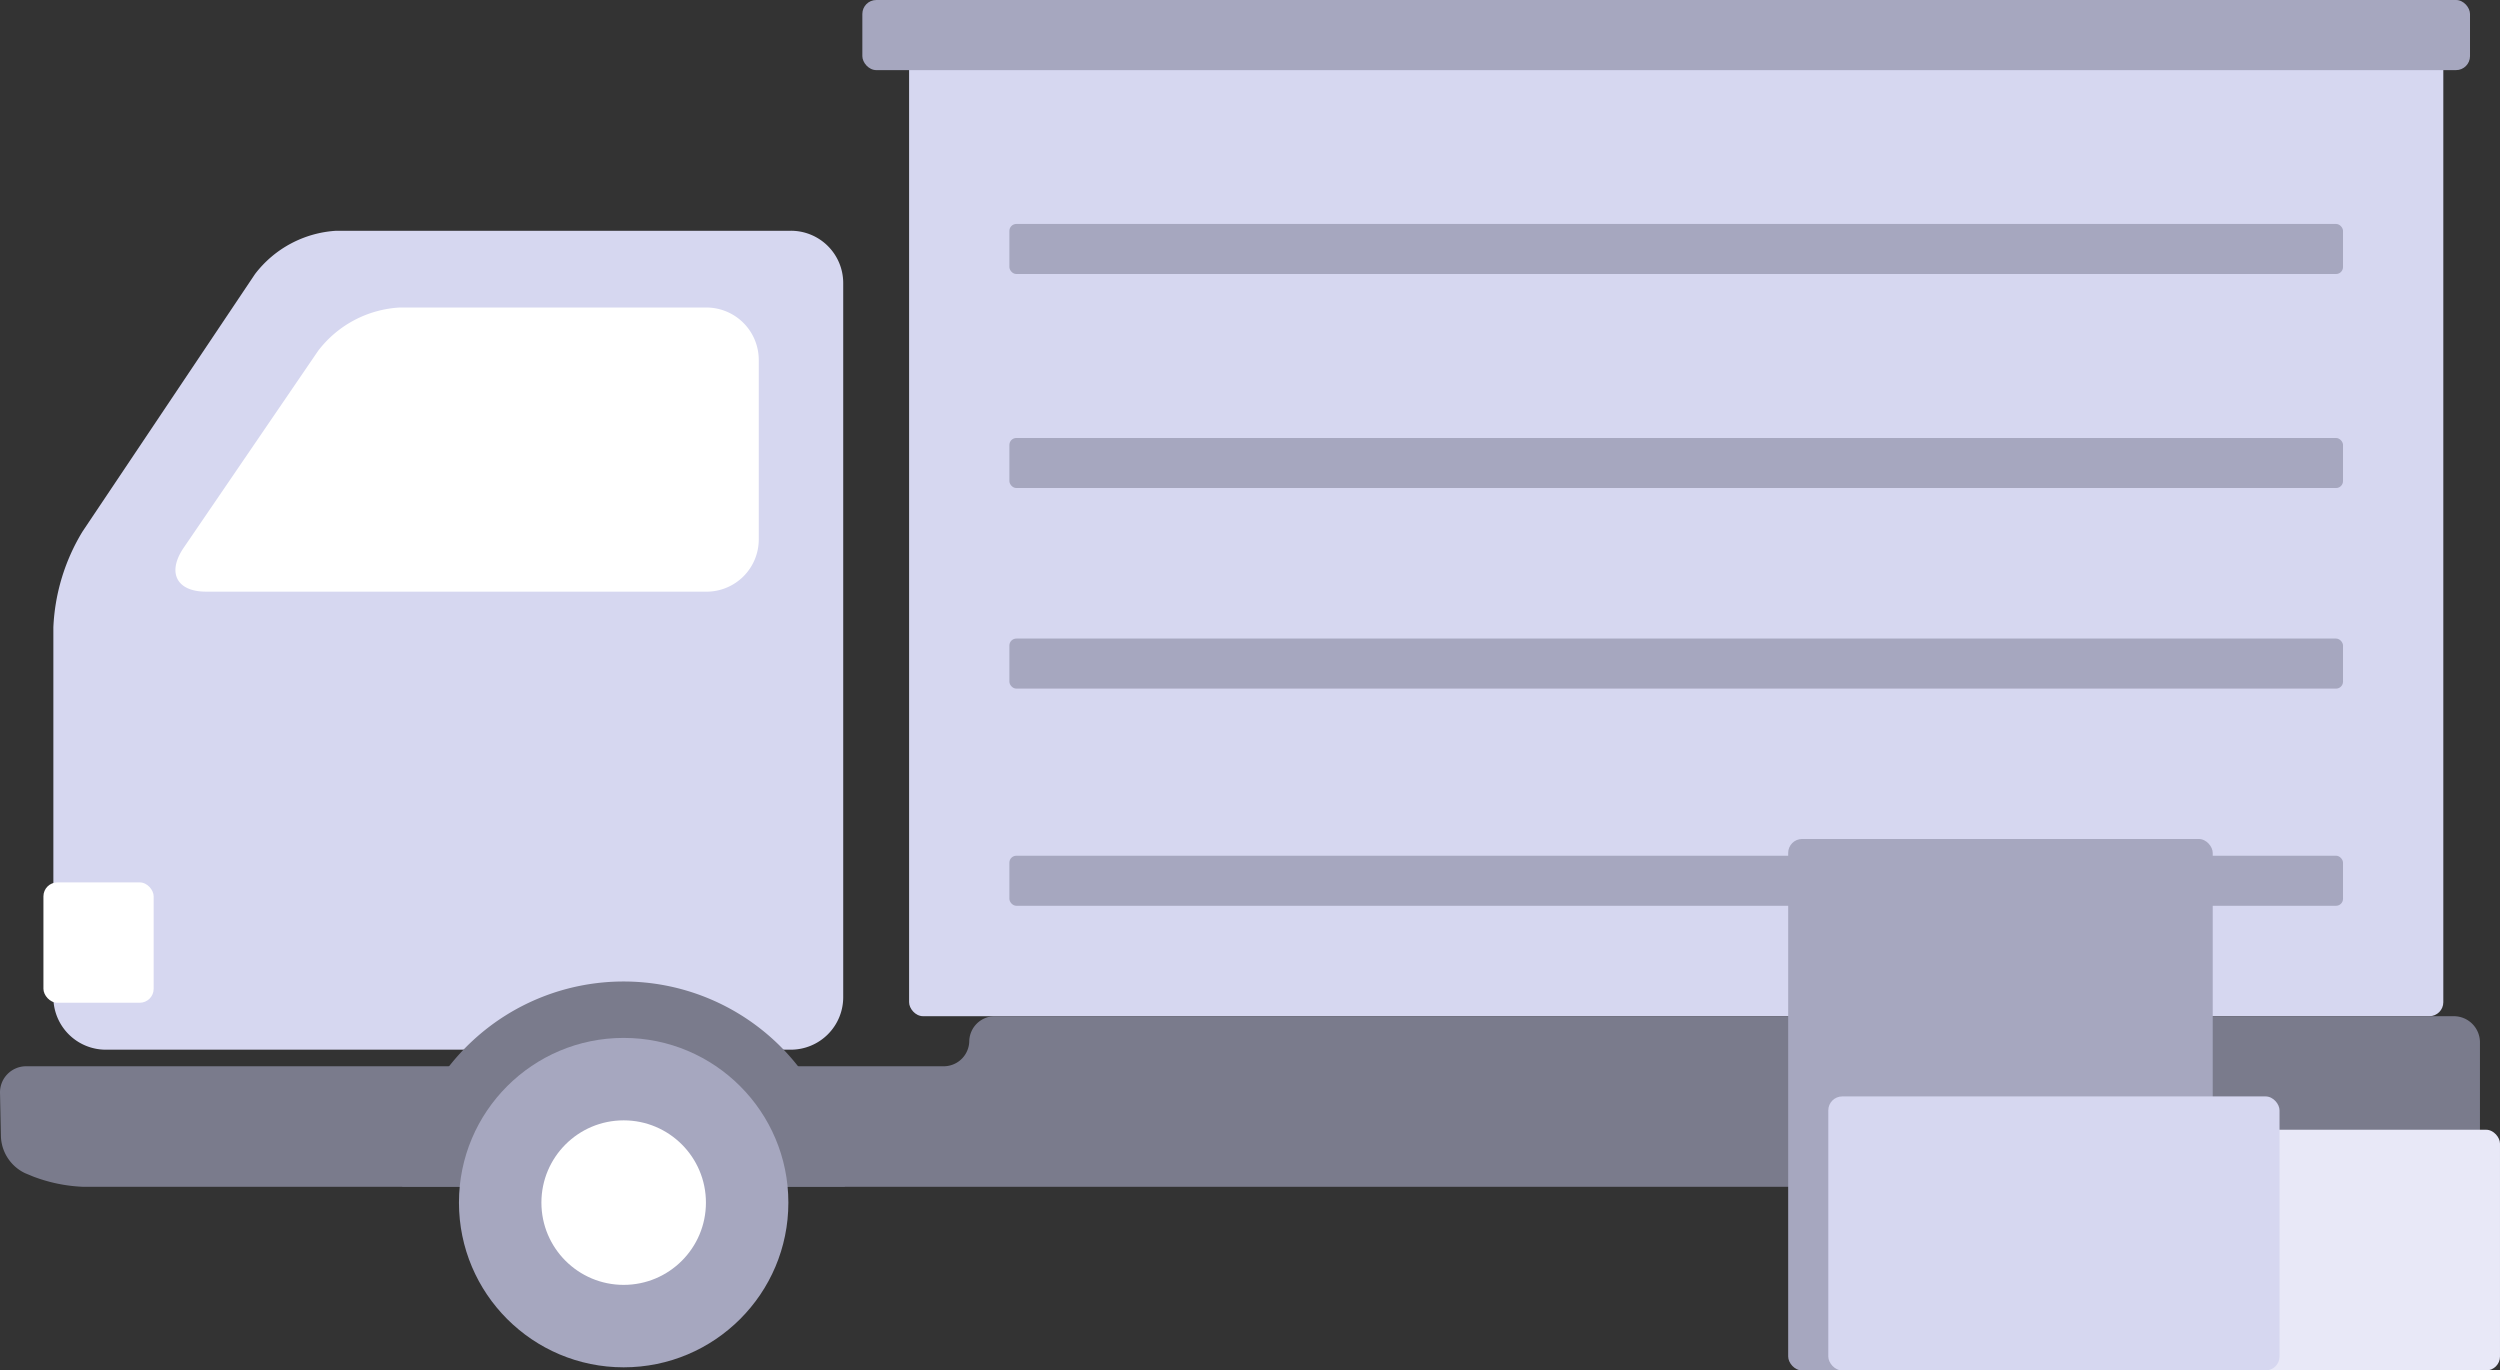 <svg xmlns="http://www.w3.org/2000/svg" width="254.425" height="139.47" viewBox="0 0 254.425 139.47">
  <rect x="0" y="0" width="254.425" height="139.47" fill="#333333" stroke="none"/>
  <g id="Безымянный-1_Монтажная_область_1" data-name="Безымянный-1_Монтажная область 1" transform="translate(-4.18 -8.35)">
    <path id="Контур_20" data-name="Контур 20" d="M12.4,104.232A5.338,5.338,0,0,1,7.08,98.913V61.231a20.489,20.489,0,0,1,2.959-9.72l17.567-26.22a11.237,11.237,0,0,1,8.259-4.4H82.05a5.319,5.319,0,0,1,5.413,5.3V98.913a5.338,5.338,0,0,1-5.319,5.319Z" transform="translate(2.531 10.945)" fill="#d6d7f0"/>
    <rect id="Прямоугольник_12" data-name="Прямоугольник 12" width="156.138" height="97.968" rx="1.42" transform="translate(96.698 13.8)" fill="#d6d7f0"/>
    <path id="Контур_21" data-name="Контур 21" d="M16.816,53.977c-2.922,0-3.97-1.873-2.322-4.382L28.24,29.461a11.237,11.237,0,0,1,8.3-4.4h31.22a5.338,5.338,0,0,1,5.319,5.319v18.3a5.319,5.319,0,0,1-5.319,5.3Z" transform="translate(8.321 14.585)" fill="#fff"/>
    <rect id="Прямоугольник_13" data-name="Прямоугольник 13" width="163.611" height="7.136" rx="1.42" transform="translate(91.941 8.35)" fill="#a6a7bf"/>
    <rect id="Прямоугольник_14" data-name="Прямоугольник 14" width="11.218" height="12.248" rx="1.42" transform="translate(8.6 98.152)" fill="#fff"/>
    <rect id="Прямоугольник_15" data-name="Прямоугольник 15" width="135.724" height="5.094" rx="0.71" transform="translate(106.905 31.142)" fill="#a6a7bf"/>
    <rect id="Прямоугольник_16" data-name="Прямоугольник 16" width="135.724" height="5.094" rx="0.71" transform="translate(106.905 52.923)" fill="#a6a7bf"/>
    <rect id="Прямоугольник_17" data-name="Прямоугольник 17" width="135.724" height="5.094" rx="0.71" transform="translate(106.905 73.337)" fill="#a6a7bf"/>
    <rect id="Прямоугольник_18" data-name="Прямоугольник 18" width="135.724" height="5.094" rx="0.71" transform="translate(106.905 95.437)" fill="#a6a7bf"/>
    <path id="Контур_22" data-name="Контур 22" d="M4.18,71.324a2.659,2.659,0,0,1,2.641-2.659h93.342a2.6,2.6,0,0,0,2.659-2.547,2.6,2.6,0,0,1,2.659-2.547H253.923a2.659,2.659,0,0,1,2.641,2.678V78.272a2.659,2.659,0,0,1-2.641,2.659H12.608A16.013,16.013,0,0,1,7.589,79.9l-.862-.356A4.308,4.308,0,0,1,4.274,75.8Z" transform="translate(0 48.198)" fill="#7a7b8c"/>
    <path id="Контур_23" data-name="Контур 23" d="M71.082,82.555a22.586,22.586,0,0,0-45.042,0" transform="translate(19.08 46.555)" fill="#7a7b8c"/>
    <circle id="Эллипс_28" data-name="Эллипс 28" cx="8.372" cy="8.372" r="8.372" transform="translate(59.279 122.368)" fill="#fff"/>
    <circle id="Эллипс_29" data-name="Эллипс 29" cx="16.762" cy="16.762" r="16.762" transform="translate(50.888 113.978)" fill="#a6a7bf"/>
    <circle id="Эллипс_30" data-name="Эллипс 30" cx="8.372" cy="8.372" r="8.372" transform="translate(59.279 122.368)" fill="#fff"/>
    <rect id="Прямоугольник_19" data-name="Прямоугольник 19" width="25.845" height="24.497" rx="1.42" transform="translate(232.759 123.323)" fill="#e8e8f7"/>
    <rect id="Прямоугольник_20" data-name="Прямоугольник 20" width="43.206" height="54.087" rx="1.42" transform="translate(186.163 93.733)" fill="#a6a7bf"/>
    <rect id="Прямоугольник_21" data-name="Прямоугольник 21" width="45.922" height="27.887" rx="1.42" transform="translate(190.246 119.933)" fill="#d6d7f0"/>
  </g>
</svg>
